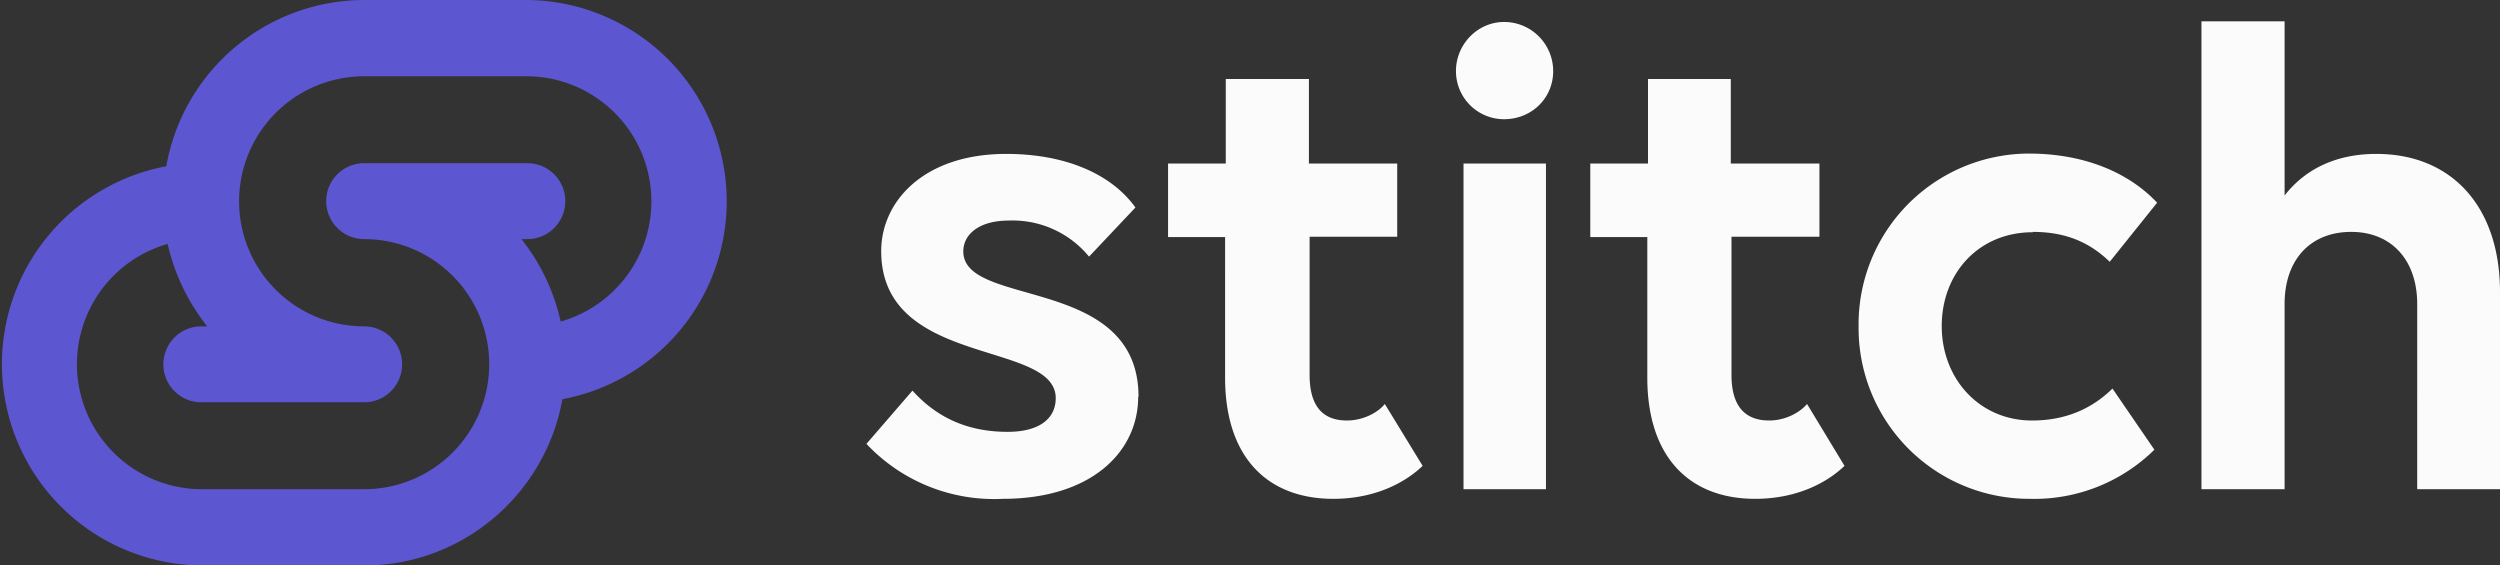 <svg version="1.1" id="Layer_1" xmlns="http://www.w3.org/2000/svg" x="0" y="0" viewBox="0 0 72.77 16.46" xml:space="preserve"><rect x="0" y="0" width="72.77" height="16.46" fill="#333333" stroke="none"/><style>.st0{fill:#fbfbfc}</style><path class="st0" d="M33.13 11.55c0 1.6-1.36 2.97-3.94 2.97a5.1 5.1 0 01-3.97-1.6l1.34-1.55c.73.81 1.64 1.2 2.77 1.2.93 0 1.4-.39 1.4-.98 0-1.7-5.08-.88-5.08-4.28 0-1.44 1.23-2.83 3.64-2.83 1.7 0 3.05.57 3.76 1.56L31.7 7.47a2.88 2.88 0 00-2.34-1.05c-.83 0-1.32.38-1.32.9 0 1.65 5.1.68 5.1 4.23zM34 4.76h1.68V2.3h2.42v2.46h2.57v2.13h-2.55v4.02c0 .9.37 1.33 1.09 1.33.43 0 .87-.2 1.1-.48l1.1 1.8c-.54.52-1.43.96-2.6.96-1.92 0-3.15-1.21-3.15-3.53V6.9H34V4.76zM42.38 2.07c0-.78.63-1.43 1.4-1.43.8 0 1.43.65 1.43 1.43 0 .79-.63 1.4-1.43 1.4a1.4 1.4 0 01-1.4-1.4zm2.63 12.17H42.6V4.76H45v9.48zM46.29 4.76h1.68V2.3h2.41v2.46h2.58v2.13H50.4v4.02c0 .9.38 1.33 1.1 1.33.43 0 .86-.2 1.1-.48l1.09 1.8c-.54.52-1.43.96-2.6.96-1.91 0-3.14-1.21-3.14-3.53V6.9h-1.66V4.76zM59.17 6.76c-1.58 0-2.65 1.2-2.65 2.73s1.09 2.75 2.63 2.75c.97 0 1.74-.34 2.34-.93l1.22 1.78a4.98 4.98 0 01-3.62 1.43A4.97 4.97 0 0154.1 9.5a4.97 4.97 0 014.95-5.03c1.62 0 2.91.55 3.74 1.43l-1.38 1.72c-.6-.58-1.3-.87-2.24-.87zM66.5 14.24h-2.42V.62h2.42v5.07c.6-.77 1.5-1.21 2.67-1.21 2.2 0 3.6 1.54 3.6 4.02v5.74h-2.41V8.85c0-1.28-.75-2.1-1.92-2.1-1.2 0-1.94.82-1.94 2.1v5.39z"/><path d="M15.35 0H10.6a5.86 5.86 0 00-5.76 4.84 5.86 5.86 0 001.01 11.62h4.75c2.89 0 5.28-2.1 5.77-4.84A5.86 5.86 0 0015.35 0zm.97 9.36c-.2-.9-.59-1.7-1.14-2.4h.17a1.1 1.1 0 100-2.21H10.6a1.1 1.1 0 100 2.21 3.64 3.64 0 010 7.28H5.86a3.64 3.64 0 01-.98-7.14c.2.89.6 1.7 1.15 2.4h-.17a1.1 1.1 0 100 2.21h4.74a1.1 1.1 0 100-2.21 3.64 3.64 0 010-7.28h4.75a3.64 3.64 0 01.97 7.14z" fill="#5d56d1"/></svg>